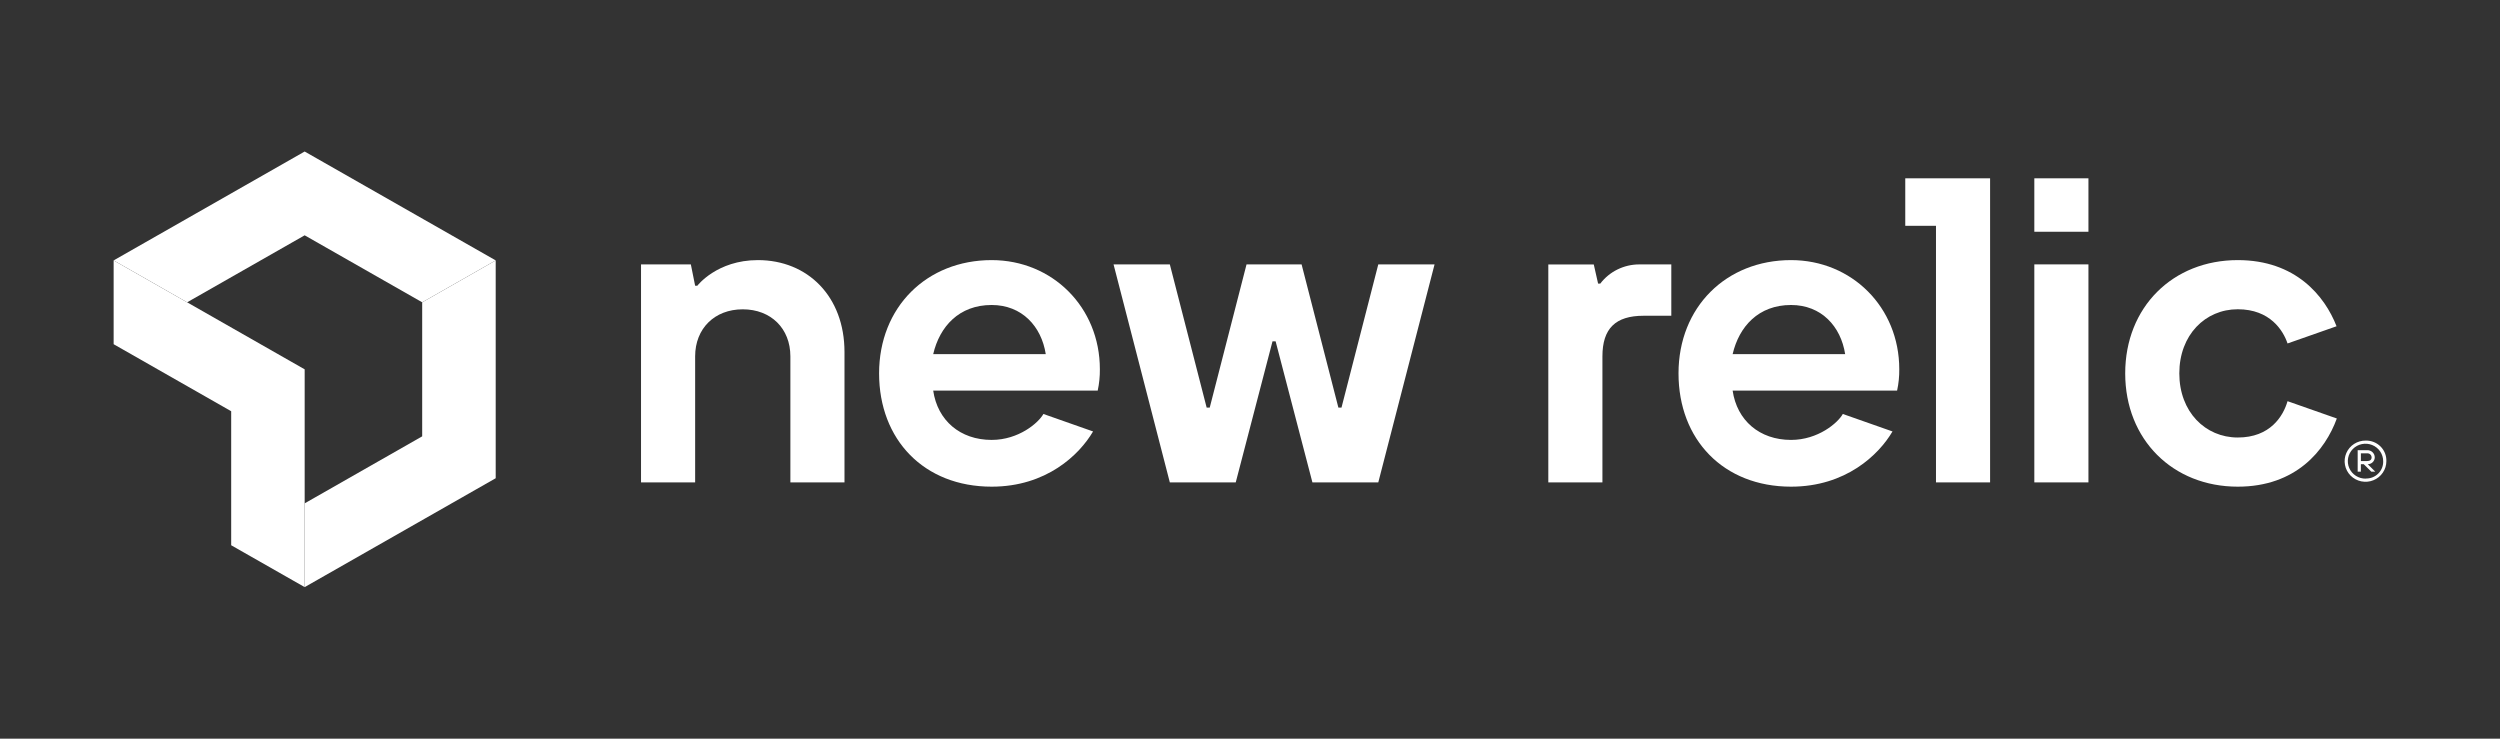 <svg width="264" height="78" viewBox="0 0 264 78" fill="none" xmlns="http://www.w3.org/2000/svg">
<rect x="0" y="0" width="264" height="78" fill="#333333" stroke="none"/>
<g clip-path="url(#clip0_360_1195)">
<path d="M44.583 31.924V46.077L32.173 53.154V62L52.346 50.501V27.5L44.583 31.924Z" fill="white"/>
<path d="M32.173 24.849L44.583 31.924L52.346 27.499L32.173 16L12 27.499L19.76 31.924L32.173 24.849Z" fill="white"/>
<path d="M24.413 43.426V57.579L32.173 62V39.002L12 27.5V36.348L24.413 43.426Z" fill="white"/>
<path d="M80.035 27.467C75.692 27.467 73.635 30.176 73.635 30.176H73.407L72.953 27.919H67.692V50.94H73.407V37.63C73.407 34.696 75.458 32.664 78.435 32.664C81.412 32.664 83.464 34.69 83.464 37.63V50.94H89.178V37.172C89.178 31.304 85.292 27.467 80.035 27.467Z" fill="white"/>
<path d="M141.662 43.041H141.333L137.448 27.919H131.634L127.748 43.041H127.423L123.534 27.919H117.591L123.534 50.941H130.494L134.377 36.044H134.705L138.591 50.941H145.547L151.49 27.919H145.547L141.662 43.041Z" fill="white"/>
<path d="M168.988 29.95H168.759L168.302 27.925H163.502V50.944H169.216V37.633C169.216 34.699 170.588 33.344 173.559 33.344H176.49V27.922H173.09C172.294 27.924 171.509 28.108 170.797 28.46C170.085 28.812 169.466 29.322 168.988 29.95Z" fill="white"/>
<path d="M189.134 27.467C182.28 27.467 177.251 32.433 177.251 39.429C177.251 46.426 181.996 51.392 189.134 51.392C194.916 51.392 198.397 48.032 199.848 45.561L194.602 43.715C194.084 44.653 191.991 46.455 189.134 46.455C185.802 46.455 183.423 44.395 182.966 41.247H200.334C200.495 40.505 200.572 39.748 200.563 38.99C200.563 32.433 195.534 27.467 189.134 27.467ZM182.966 37.398C183.651 34.464 185.709 32.207 189.134 32.207C192.337 32.207 194.391 34.464 194.849 37.398H182.966Z" fill="white"/>
<path d="M104.718 27.467C97.861 27.467 92.832 32.433 92.832 39.429C92.832 46.426 97.568 51.392 104.718 51.392C110.499 51.392 113.978 48.032 115.428 45.561L110.183 43.715C109.664 44.653 107.575 46.455 104.718 46.455C101.386 46.455 99.004 44.395 98.546 41.247H115.918C116.078 40.505 116.155 39.748 116.146 38.99C116.146 32.433 111.118 27.467 104.718 27.467ZM98.546 37.398C99.232 34.464 101.289 32.207 104.718 32.207C107.918 32.207 109.975 34.464 110.432 37.398H98.546Z" fill="white"/>
<path d="M220.539 18.83H214.825V24.473H220.539V18.83Z" fill="white"/>
<path d="M236.308 46.201C232.879 46.201 230.136 43.492 230.136 39.429C230.136 35.367 232.879 32.658 236.308 32.658C239.736 32.658 241.108 34.916 241.565 36.27L246.74 34.453C245.486 31.238 242.409 27.467 236.308 27.467C229.45 27.467 224.422 32.433 224.422 39.429C224.422 46.426 229.45 51.392 236.308 51.392C242.461 51.392 245.538 47.561 246.769 44.193L241.565 42.364C241.108 43.944 239.736 46.201 236.308 46.201Z" fill="white"/>
<path d="M201.196 23.845H204.44V50.941H210.154V18.83H201.196V23.845Z" fill="white"/>
<path d="M220.539 27.919H214.825V50.941H220.539V27.919Z" fill="white"/>
<path d="M249.829 46.525C249.392 46.519 248.962 46.641 248.596 46.876C248.229 47.111 247.942 47.449 247.77 47.846C247.598 48.243 247.55 48.681 247.631 49.105C247.713 49.53 247.92 49.92 248.227 50.228C248.534 50.535 248.926 50.746 249.355 50.832C249.783 50.919 250.228 50.878 250.632 50.714C251.037 50.55 251.383 50.271 251.626 49.913C251.87 49.554 252 49.133 252 48.701C252.01 48.415 251.96 48.131 251.855 47.864C251.75 47.598 251.591 47.356 251.388 47.152C251.184 46.949 250.941 46.788 250.673 46.68C250.405 46.572 250.118 46.52 249.829 46.525ZM249.829 50.544C249.458 50.55 249.094 50.448 248.783 50.249C248.472 50.05 248.228 49.765 248.081 49.428C247.935 49.092 247.893 48.721 247.962 48.361C248.03 48.002 248.205 47.67 248.465 47.409C248.725 47.148 249.057 46.969 249.42 46.896C249.783 46.822 250.16 46.856 250.503 46.995C250.846 47.133 251.14 47.37 251.346 47.673C251.553 47.977 251.663 48.335 251.663 48.701C251.672 48.942 251.63 49.182 251.541 49.407C251.452 49.631 251.318 49.836 251.146 50.007C250.974 50.179 250.769 50.314 250.542 50.404C250.316 50.494 250.073 50.538 249.829 50.532V50.544Z" fill="white"/>
<path d="M250.775 48.298C250.774 48.194 250.752 48.091 250.71 47.995C250.667 47.9 250.605 47.814 250.528 47.743C250.45 47.672 250.359 47.617 250.259 47.582C250.16 47.547 250.054 47.533 249.948 47.54H248.97V49.809H249.307V49.022H249.614L250.409 49.809H250.828L250.033 49.022C250.229 49.022 250.416 48.946 250.555 48.81C250.693 48.675 250.773 48.491 250.775 48.298ZM249.31 48.689V47.873H249.948C250.01 47.866 250.072 47.871 250.131 47.889C250.19 47.907 250.244 47.937 250.291 47.977C250.337 48.017 250.375 48.067 250.4 48.122C250.426 48.178 250.44 48.238 250.441 48.298C250.441 48.539 250.285 48.689 249.948 48.689H249.31Z" fill="white"/>
</g>
<defs>
<clipPath id="clip0_360_1195">
<rect width="240" height="46" fill="white" transform="translate(12 16)"/>
</clipPath>
</defs>
</svg>
